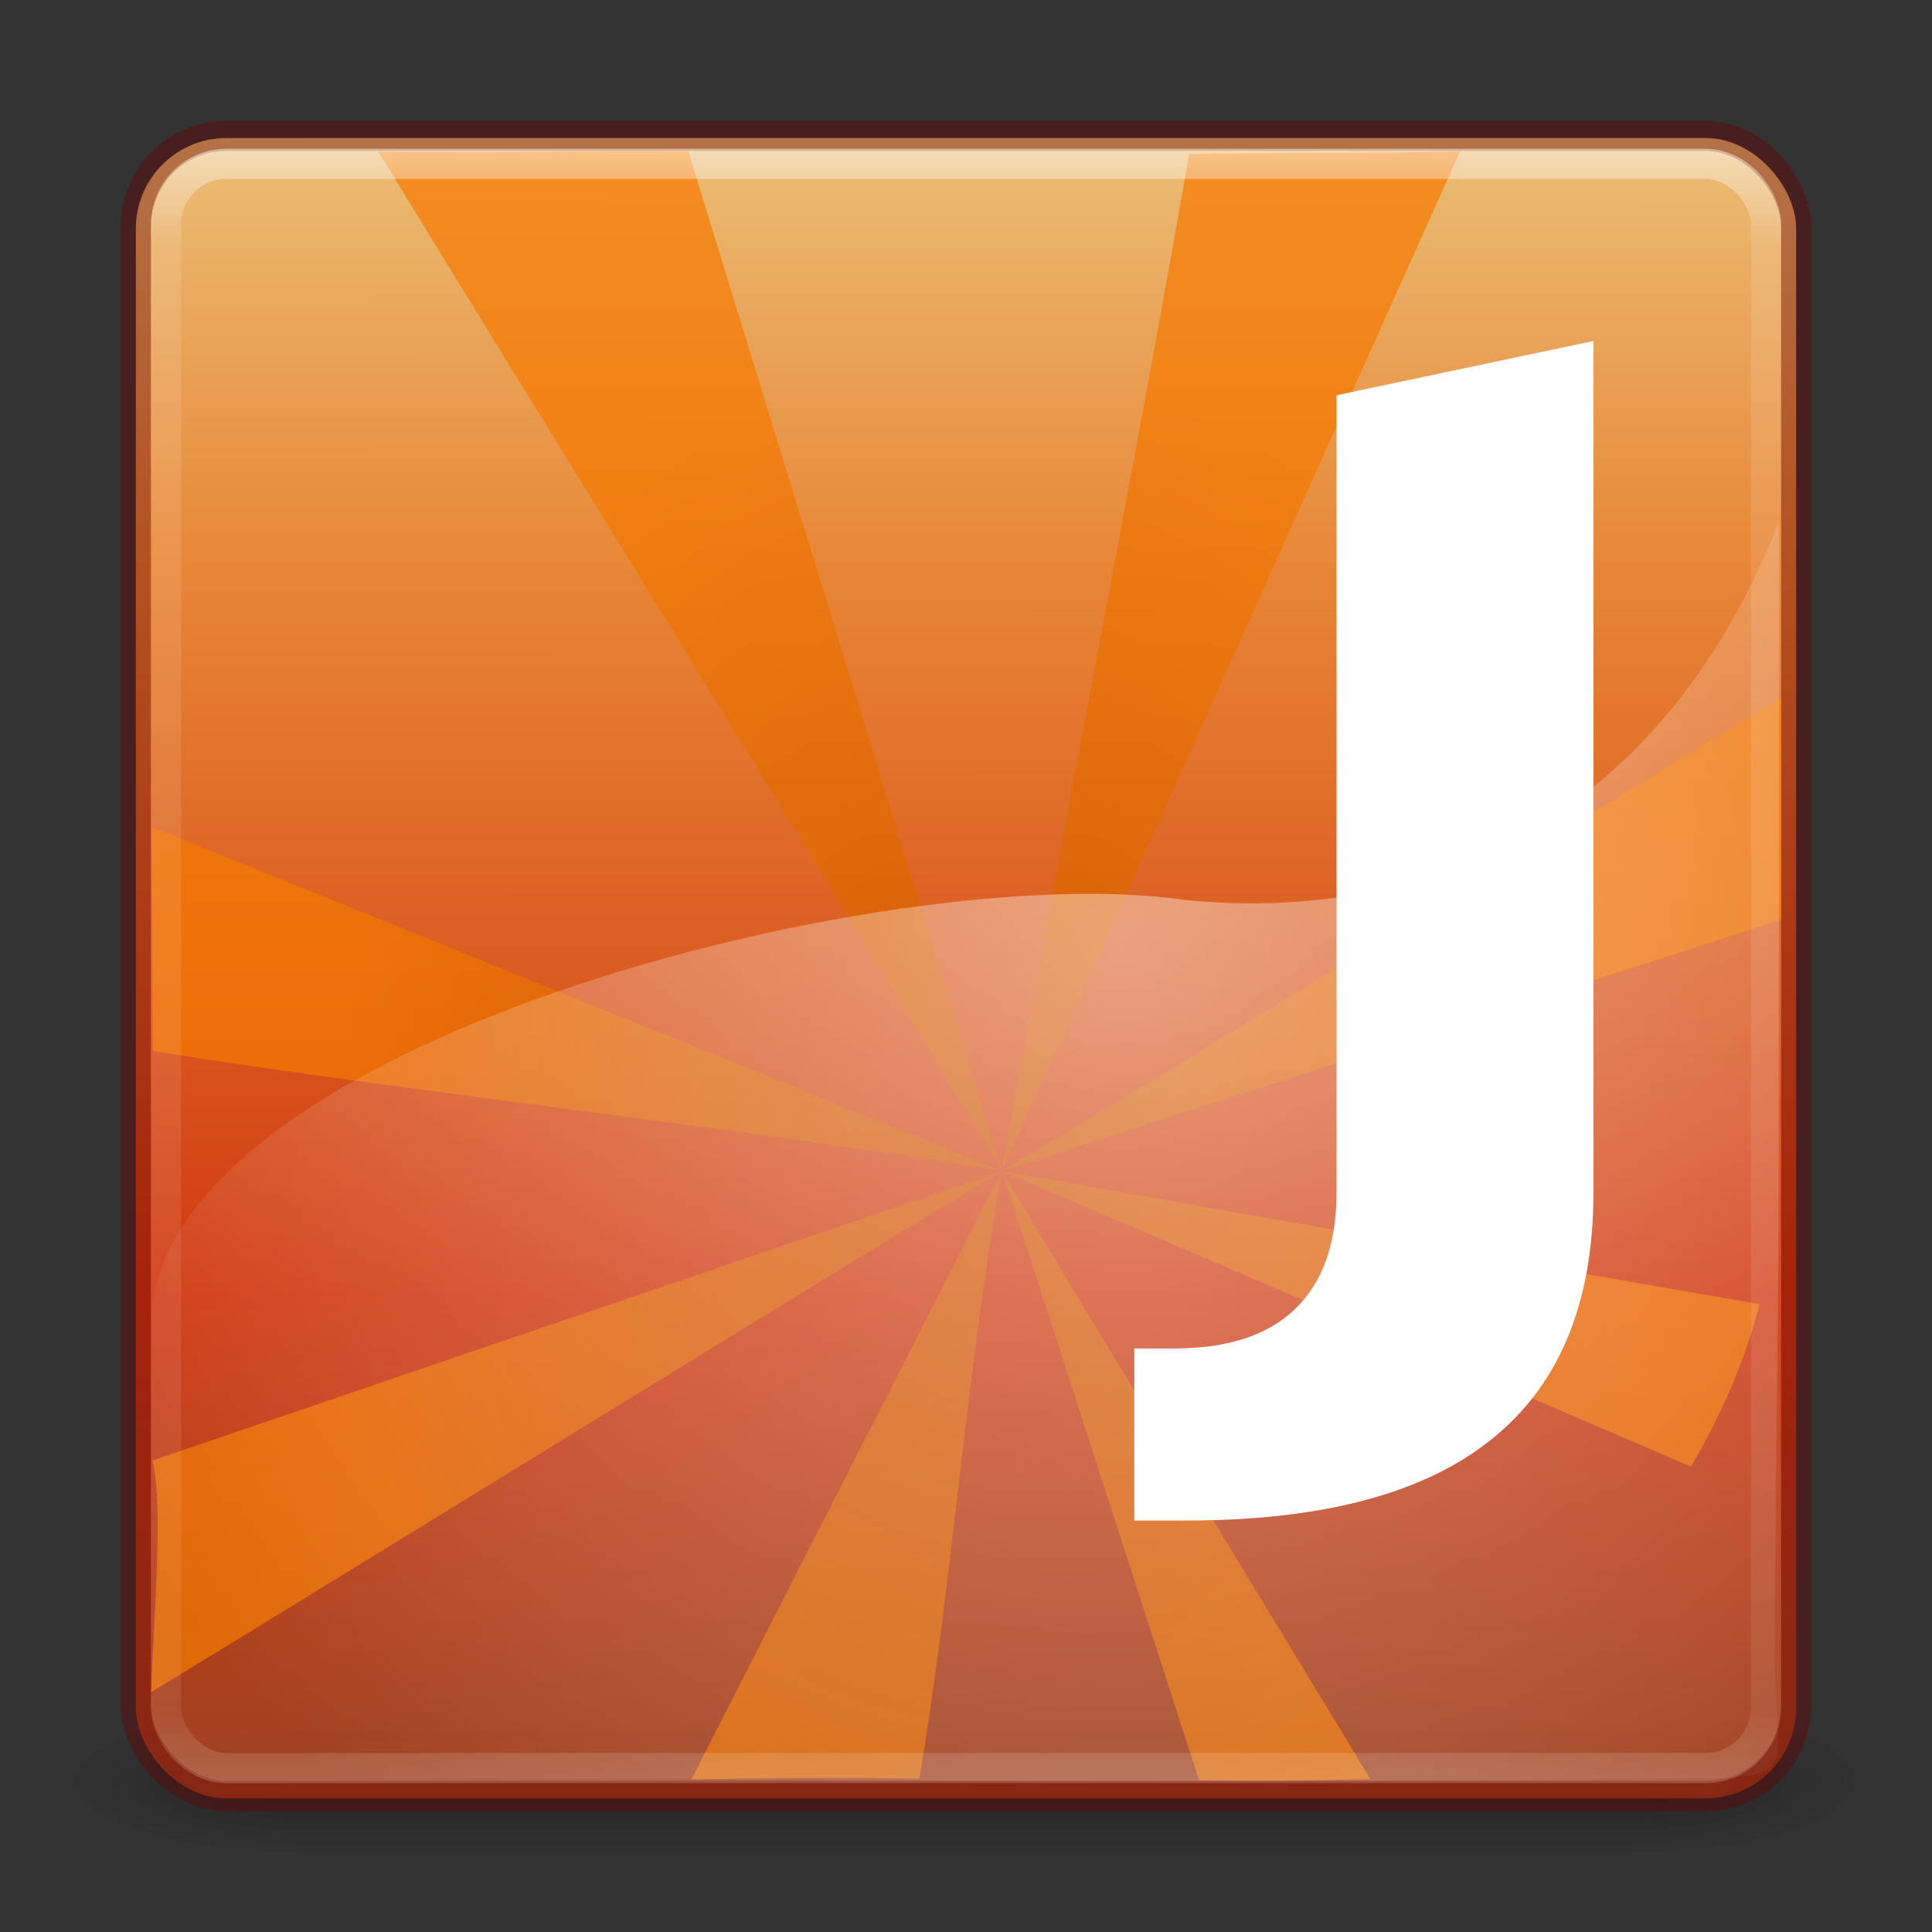 <?xml version="1.0" encoding="UTF-8" standalone="no"?>
<!-- Created with Inkscape (http://www.inkscape.org/) -->

<svg
   xmlns:dc="http://purl.org/dc/elements/1.1/"
   xmlns:cc="http://creativecommons.org/ns#"
   xmlns:rdf="http://www.w3.org/1999/02/22-rdf-syntax-ns#"
   xmlns:svg="http://www.w3.org/2000/svg"
   xmlns="http://www.w3.org/2000/svg"
   xmlns:xlink="http://www.w3.org/1999/xlink"
   xmlns:sodipodi="http://sodipodi.sourceforge.net/DTD/sodipodi-0.dtd"
   xmlns:inkscape="http://www.inkscape.org/namespaces/inkscape"
   version="1.1"
   width="64"
   height="64"
   id="svg6333"
   inkscape:version="0.91 r"
   sodipodi:docname="jokosher.svg">
  <rect width="100%" height="100%" fill="#333333" stroke="none"/>
  <sodipodi:namedview
     pagecolor="#ffffff"
     bordercolor="#666666"
     borderopacity="1"
     objecttolerance="10"
     gridtolerance="10"
     guidetolerance="10"
     inkscape:pageopacity="0"
     inkscape:pageshadow="2"
     inkscape:window-width="1845"
     inkscape:window-height="1002"
     id="namedview49"
     showgrid="true"
     inkscape:zoom="13.757561"
     inkscape:cx="19.293794"
     inkscape:cy="31.249999"
     inkscape:window-x="65"
     inkscape:window-y="50"
     inkscape:window-maximized="0"
     inkscape:current-layer="svg6333">
    <inkscape:grid
       type="xygrid"
       id="grid3866" />
  </sodipodi:namedview>
  <defs
     id="defs6335">
    <linearGradient
       id="linearGradient3842">
      <stop
         offset="0"
         style="stop-color:#fc8f36;stop-opacity:1"
         id="stop3844" />
      <stop
         offset="0.326"
         style="stop-color:#e23a0e;stop-opacity:1"
         id="stop3846" />
      <stop
         id="stop3848"
         style="stop-color:#c7162b;stop-opacity:1;"
         offset="0.502" />
      <stop
         offset="1"
         style="stop-color:#ac1f58;stop-opacity:1;"
         id="stop3850" />
    </linearGradient>
    <linearGradient
       x1="167.983"
       y1="8.508"
       x2="167.983"
       y2="54.78"
       id="linearGradient5809"
       xlink:href="#linearGradient5803"
       gradientUnits="userSpaceOnUse"
       gradientTransform="translate(-130,1.759402e-6)" />
    <linearGradient
       id="linearGradient5803">
      <stop
         id="stop5805"
         style="stop-color:#fff5ef;stop-opacity:1"
         offset="0" />
      <stop
         id="stop5807"
         style="stop-color:#fef8dd;stop-opacity:1"
         offset="1" />
    </linearGradient>
    <linearGradient
       x1="27.096"
       y1="10.881"
       x2="27.096"
       y2="39.151"
       id="linearGradient5801"
       xlink:href="#linearGradient3895-9-0-3-5-2-0-4-9"
       gradientUnits="userSpaceOnUse"
       gradientTransform="matrix(1.41,0,0,1.41,0.391,-2.256)" />
    <linearGradient
       id="linearGradient3895-9-0-3-5-2-0-4-9">
      <stop
         id="stop3897-0-5-7-89-6-6-7-0"
         style="stop-color:#dc5639;stop-opacity:1"
         offset="0" />
      <stop
         id="stop3899-8-7-06-3-8-3-8-0"
         style="stop-color:#9d0f0f;stop-opacity:1"
         offset="1" />
    </linearGradient>
    <linearGradient
       x1="24"
       y1="5"
       x2="24"
       y2="43"
       id="linearGradient3381-5-4"
       xlink:href="#linearGradient3924-2-2-5-8"
       gradientUnits="userSpaceOnUse"
       gradientTransform="matrix(1.432,0,0,1.436,-2.378,-2.471)" />
    <linearGradient
       id="linearGradient3924-2-2-5-8">
      <stop
         id="stop3926-9-4-9-6"
         style="stop-color:#ffffff;stop-opacity:1"
         offset="0" />
      <stop
         id="stop3928-9-8-6-5"
         style="stop-color:#ffffff;stop-opacity:0.235"
         offset="0.063" />
      <stop
         id="stop3930-3-5-1-7"
         style="stop-color:#ffffff;stop-opacity:0.157"
         offset="0.951" />
      <stop
         id="stop3932-8-0-4-8"
         style="stop-color:#ffffff;stop-opacity:0.392"
         offset="1" />
    </linearGradient>
    <radialGradient
       cx="6.73"
       cy="9.957"
       r="12.672"
       fx="6.2"
       fy="9.957"
       id="radialGradient3402-7-1-6"
       xlink:href="#linearGradient2867-449-88-871-390-598-476-591-434-148-57-177-8-3-3-6-4-8-8-8"
       gradientUnits="userSpaceOnUse"
       gradientTransform="matrix(0,13.394,-16.444,0,196.902,-114.894)" />
    <linearGradient
       id="linearGradient2867-449-88-871-390-598-476-591-434-148-57-177-8-3-3-6-4-8-8-8">
      <stop
         id="stop3752-3-7-4-0-32-8-923-0"
         style="stop-color:#fc8f36;stop-opacity:1"
         offset="0" />
      <stop
         id="stop3754-1-8-5-2-7-6-7-1"
         style="stop-color:#e23a0e;stop-opacity:1"
         offset="0.705" />
      <stop
         offset="0.852"
         style="stop-color:#c7162b;stop-opacity:1;"
         id="stop3838" />
      <stop
         id="stop3756-1-6-2-6-6-1-96-6"
         style="stop-color:#ac1f58;stop-opacity:1;"
         offset="1" />
    </linearGradient>
    <radialGradient
       cx="4.993"
       cy="43.5"
       r="2.5"
       fx="4.993"
       fy="43.5"
       id="radialGradient3337-2-2"
       xlink:href="#linearGradient3688-166-749-4-0-3-8"
       gradientUnits="userSpaceOnUse"
       gradientTransform="matrix(2.004,0,0,1.4,27.988,-17.4)" />
    <linearGradient
       id="linearGradient3688-166-749-4-0-3-8">
      <stop
         id="stop2883-4-0-1-8"
         style="stop-color:#181818;stop-opacity:1"
         offset="0" />
      <stop
         id="stop2885-9-2-9-6"
         style="stop-color:#181818;stop-opacity:0"
         offset="1" />
    </linearGradient>
    <radialGradient
       cx="4.993"
       cy="43.5"
       r="2.5"
       fx="4.993"
       fy="43.5"
       id="radialGradient3339-1-4"
       xlink:href="#linearGradient3688-464-309-9-2-4-2"
       gradientUnits="userSpaceOnUse"
       gradientTransform="matrix(2.004,0,0,1.4,-20.012,-104.4)" />
    <linearGradient
       id="linearGradient3688-464-309-9-2-4-2">
      <stop
         id="stop2889-7-9-6-9"
         style="stop-color:#181818;stop-opacity:1"
         offset="0" />
      <stop
         id="stop2891-6-6-1-7"
         style="stop-color:#181818;stop-opacity:0"
         offset="1" />
    </linearGradient>
    <linearGradient
       id="linearGradient3702-501-757-8-4-1-1">
      <stop
         id="stop2895-8-9-9-1"
         style="stop-color:#181818;stop-opacity:0"
         offset="0" />
      <stop
         id="stop2897-7-8-7-7"
         style="stop-color:#181818;stop-opacity:1"
         offset="0.5" />
      <stop
         id="stop2899-4-5-1-5"
         style="stop-color:#181818;stop-opacity:0"
         offset="1" />
    </linearGradient>
    <linearGradient
       x1="25.058"
       y1="47.028"
       x2="25.058"
       y2="39.999"
       id="linearGradient6394"
       xlink:href="#linearGradient3702-501-757-8-4-1-1"
       gradientUnits="userSpaceOnUse" />
    <linearGradient
       inkscape:collect="always"
       xlink:href="#linearGradient5803"
       id="linearGradient3028"
       gradientUnits="userSpaceOnUse"
       gradientTransform="translate(-130,1.759402e-6)"
       x1="167.983"
       y1="8.508"
       x2="167.983"
       y2="54.78" />
    <linearGradient
       inkscape:collect="always"
       xlink:href="#linearGradient3895-9-0-3-5-2-0-4-9"
       id="linearGradient3032"
       gradientUnits="userSpaceOnUse"
       gradientTransform="matrix(1.41,0,0,1.41,0.391,-2.256)"
       x1="27.096"
       y1="10.881"
       x2="27.096"
       y2="39.151" />
    <linearGradient
       inkscape:collect="always"
       xlink:href="#linearGradient3924-2-2-5-8"
       id="linearGradient3035"
       gradientUnits="userSpaceOnUse"
       gradientTransform="matrix(1.432,0,0,1.436,-2.378,-2.471)"
       x1="24"
       y1="5"
       x2="24"
       y2="43" />
    <linearGradient
       id="linearGradient4015">
      <stop
         style="stop-color:#ffffff;stop-opacity:1;"
         offset="0"
         id="stop4017" />
      <stop
         style="stop-color:#ffffff;stop-opacity:0;"
         offset="1"
         id="stop4019" />
    </linearGradient>
    <linearGradient
       inkscape:collect="always"
       xlink:href="#linearGradient4015"
       id="linearGradient4021"
       x1="35"
       y1="61"
       x2="35"
       y2="5"
       gradientUnits="userSpaceOnUse" />
    <linearGradient
       id="linearGradient4163">
      <stop
         style="stop-color:#ffffff;stop-opacity:1;"
         offset="0"
         id="stop4165" />
      <stop
         style="stop-color:#ffffff;stop-opacity:0;"
         offset="1"
         id="stop4167" />
    </linearGradient>
    <linearGradient
       inkscape:collect="always"
       xlink:href="#linearGradient2867-449-88-871-390-598-476-591-434-148-57-177-8-3-3-6-4-8-8-8-90"
       id="linearGradient3840"
       x1="27.515"
       y1="4.559"
       x2="27.544"
       y2="58.822"
       gradientUnits="userSpaceOnUse"
       gradientTransform="translate(0,0.073)" />
    <linearGradient
       id="linearGradient2867-449-88-871-390-598-476-591-434-148-57-177-8-3-3-6-4-8-8-8-9">
      <stop
         id="stop3750-1-0-7-6-6-1-3-9"
         style="stop-color:#ffcd7d;stop-opacity:1"
         offset="0" />
      <stop
         id="stop3752-3-7-4-0-32-8-923-0-2"
         style="stop-color:#d77729;stop-opacity:1;"
         offset="0.262" />
      <stop
         id="stop3754-1-8-5-2-7-6-7-1-2"
         style="stop-color:#773321;stop-opacity:1;"
         offset="0.705" />
      <stop
         id="stop3756-1-6-2-6-6-1-96-6-4"
         style="stop-color:#5a1800;stop-opacity:1;"
         offset="1" />
    </linearGradient>
    <radialGradient
       cx="4.993"
       cy="43.5"
       r="2.5"
       fx="4.993"
       fy="43.5"
       id="radialGradient3013"
       xlink:href="#linearGradient3688-166-749-4-0-3-8"
       gradientUnits="userSpaceOnUse"
       gradientTransform="matrix(2.004,0,0,1.4,27.988,-17.4)" />
    <radialGradient
       cx="4.993"
       cy="43.5"
       r="2.5"
       fx="4.993"
       fy="43.5"
       id="radialGradient3015"
       xlink:href="#linearGradient3688-166-749-4-0-3-8"
       gradientUnits="userSpaceOnUse"
       gradientTransform="matrix(2.004,0,0,1.4,-20.012,-104.4)" />
    <linearGradient
       id="linearGradient2867-449-88-871-390-598-476-591-434-148-57-177-8-3-3-6-4-8-8-8-90">
      <stop
         id="stop3750-1-0-7-6-6-1-3-9-7"
         style="stop-color:#ffcd7d;stop-opacity:1"
         offset="0" />
      <stop
         id="stop3752-3-7-4-0-32-8-923-0-0"
         style="stop-color:#fc8f36;stop-opacity:1"
         offset="0.262" />
      <stop
         id="stop3754-1-8-5-2-7-6-7-1-4"
         style="stop-color:#e23a0e;stop-opacity:1"
         offset="0.705" />
      <stop
         id="stop3756-1-6-2-6-6-1-96-6-5"
         style="stop-color:#ac441f;stop-opacity:1"
         offset="1" />
    </linearGradient>
    <radialGradient
       r="13.438"
       fy="27.062"
       fx="21.561"
       cy="27.062"
       cx="21.561"
       gradientTransform="matrix(1.619,0,0,2.005,-2.435,-15.677)"
       gradientUnits="userSpaceOnUse"
       id="radialGradient3028"
       xlink:href="#linearGradient4722"
       inkscape:collect="always" />
    <linearGradient
       inkscape:collect="always"
       id="linearGradient4722">
      <stop
         style="stop-color:#ce5c00"
         offset="0"
         id="stop4724" />
      <stop
         style="stop-color:#f57900"
         offset="1"
         id="stop4726" />
    </linearGradient>
    <radialGradient
       inkscape:collect="always"
       xlink:href="#linearGradient4015"
       id="radialGradient4730"
       cx="24.471"
       cy="23.209"
       fx="24.471"
       fy="23.209"
       r="14.529"
       gradientTransform="matrix(2.625,-7.225548e-7,7.4156611e-7,2.615,-27.031,-29.25)"
       gradientUnits="userSpaceOnUse" />
  </defs>
  <g
     style="opacity:0.6"
     id="g3712-8-2-4-4"
     transform="matrix(1.579,0,0,0.714,-5.895,27.929)">
    <rect
       style="fill:url(#radialGradient3337-2-2);fill-opacity:1;stroke:none"
       id="rect2801-5-5-7-9"
       y="40"
       x="38"
       height="7"
       width="5" />
    <rect
       style="fill:url(#radialGradient3339-1-4);fill-opacity:1;stroke:none"
       id="rect3696-3-0-3-7"
       transform="scale(-1,-1)"
       y="-47"
       x="-10"
       height="7"
       width="5" />
    <rect
       style="fill:url(#linearGradient6394);fill-opacity:1;stroke:none"
       id="rect3700-5-6-8-4"
       y="40"
       x="10"
       height="7"
       width="28" />
  </g>
  <rect
     style="color:#000000;display:inline;overflow:visible;visibility:visible;opacity:0.9;fill:url(#linearGradient3840);fill-opacity:1.0;fill-rule:nonzero;stroke:none;stroke-width:1;marker:none;enable-background:accumulate"
     id="rect5505-21-3-8-5-2"
     y="4.573"
     x="4.5"
     ry="3"
     rx="3"
     height="55"
     width="55" />
  <rect
     style="opacity:0.4;color:#000000;fill:none;stroke:#640000;stroke-width:1;stroke-linecap:round;stroke-linejoin:round;stroke-miterlimit:4;stroke-opacity:1;stroke-dasharray:none;stroke-dashoffset:0;marker:none;visibility:visible;display:inline;overflow:visible;enable-background:accumulate"
     id="rect5505-21-3-8-9-1-1"
     y="4.5"
     x="4.5"
     ry="3"
     rx="3"
     height="55"
     width="55" />
  <path
     inkscape:connector-curvature="0"
     style="opacity:0.711;fill:url(#radialGradient3028);fill-opacity:1;fill-rule:evenodd;stroke:none"
     d="m 15.528,5.037 -2.987,-0.008 c 4.88,8.032 14.061,22.75 20.65,33.76 L 22.802,5.019 C 20.58,4.964 17.708,5.048 15.528,5.037 Z M 33.191,38.789 48.37,5.011 c -2.823,0.089 -6.18,0.025 -8.981,0.092 -1.487,8.691 -4.225,22.568 -6.198,33.686 z m 0,0 L 59,30.468 59,23.112 C 51.575,27.639 42.651,33.099 33.191,38.789 Z m 0,0 22.823,9.792 c 0.987,-1.671 1.773,-3.459 2.277,-5.378 -7.544,-1.304 -16.141,-2.816 -25.1,-4.414 z m 0,0 6.528,20.177 c 1.796,0.039 3.896,0.009 5.678,-0.029 C 41.837,53.049 37.246,45.565 33.191,38.789 Z m 0,0 -10.293,20.162 c 1.574,-0.054 5.989,-0.072 7.553,-0.029 1.042,-6.016 1.549,-13.422 2.739,-20.132 z m 0,0 -28.15,9.595 c 0.413,1.312 -0.012,6.278 -0.034,7.67 4.773,-2.895 22.926,-14.103 28.183,-17.265 z m 0,0 -28.16,-11.392 0.033,7.41 c 5.592,0.975 21.969,2.884 28.127,3.982 z"
     id="path4642"
     sodipodi:nodetypes="ccccccccccccccccccccccccccccccccc" />
  <path
     inkscape:connector-curvature="0"
     style="opacity:0.416;fill:url(#radialGradient4730);fill-opacity:1;fill-rule:evenodd;stroke:none"
     d="M 58.924,17.294 C 55.398,26.279 48.232,30.689 39.278,29.815 29.555,28.383 5,34.604 5,43.925 5,47.147 5.01,53.551 5.013,52.842 5.023,50.824 4.741,59.009 7.247,58.967 13.716,58.859 30.528,59 36.929,59 c 4.501,0 14.863,-0.021 19.051,-0.082 3.596,-0.052 2.912,-0.19 2.813,-3.651 -0.033,-1.135 0.131,-11.967 0.131,-17.719 z"
     id="path5258"
     sodipodi:nodetypes="cssssssssc" />
  <path
     inkscape:connector-curvature="0"
     sodipodi:nodetypes="cccsccccscc"
     id="path4640"
     d="m 44.273,13.093 8.512,-1.797 0,28.202 c -1.3e-5,3.643 -1.12,6.366 -3.36,8.168 -2.226,1.802 -5.601,2.703 -10.125,2.703 l -1.724,0 0,-5.7 1.326,0 c 1.769,-3e-6 3.102,-0.437 4.002,-1.312 0.914,-0.875 1.371,-2.161 1.371,-3.859 l 0,-26.404"
     style="font-style:normal;font-variant:normal;font-weight:bold;font-stretch:normal;font-size:25.185px;line-height:125%;font-family:'Bitstream Vera Sans';text-align:start;writing-mode:lr-tb;text-anchor:start;fill:#ffffff;fill-opacity:1;stroke:none" />
  <rect
     style="opacity:0.5;fill:none;stroke:url(#linearGradient3035);stroke-width:1;stroke-linecap:round;stroke-linejoin:round;stroke-miterlimit:4;stroke-opacity:1;stroke-dasharray:none;stroke-dashoffset:0"
     id="rect6741-5-0-2-3"
     y="5.429"
     x="5.5"
     ry="2"
     rx="2"
     height="53.142"
     width="53" />
</svg>
